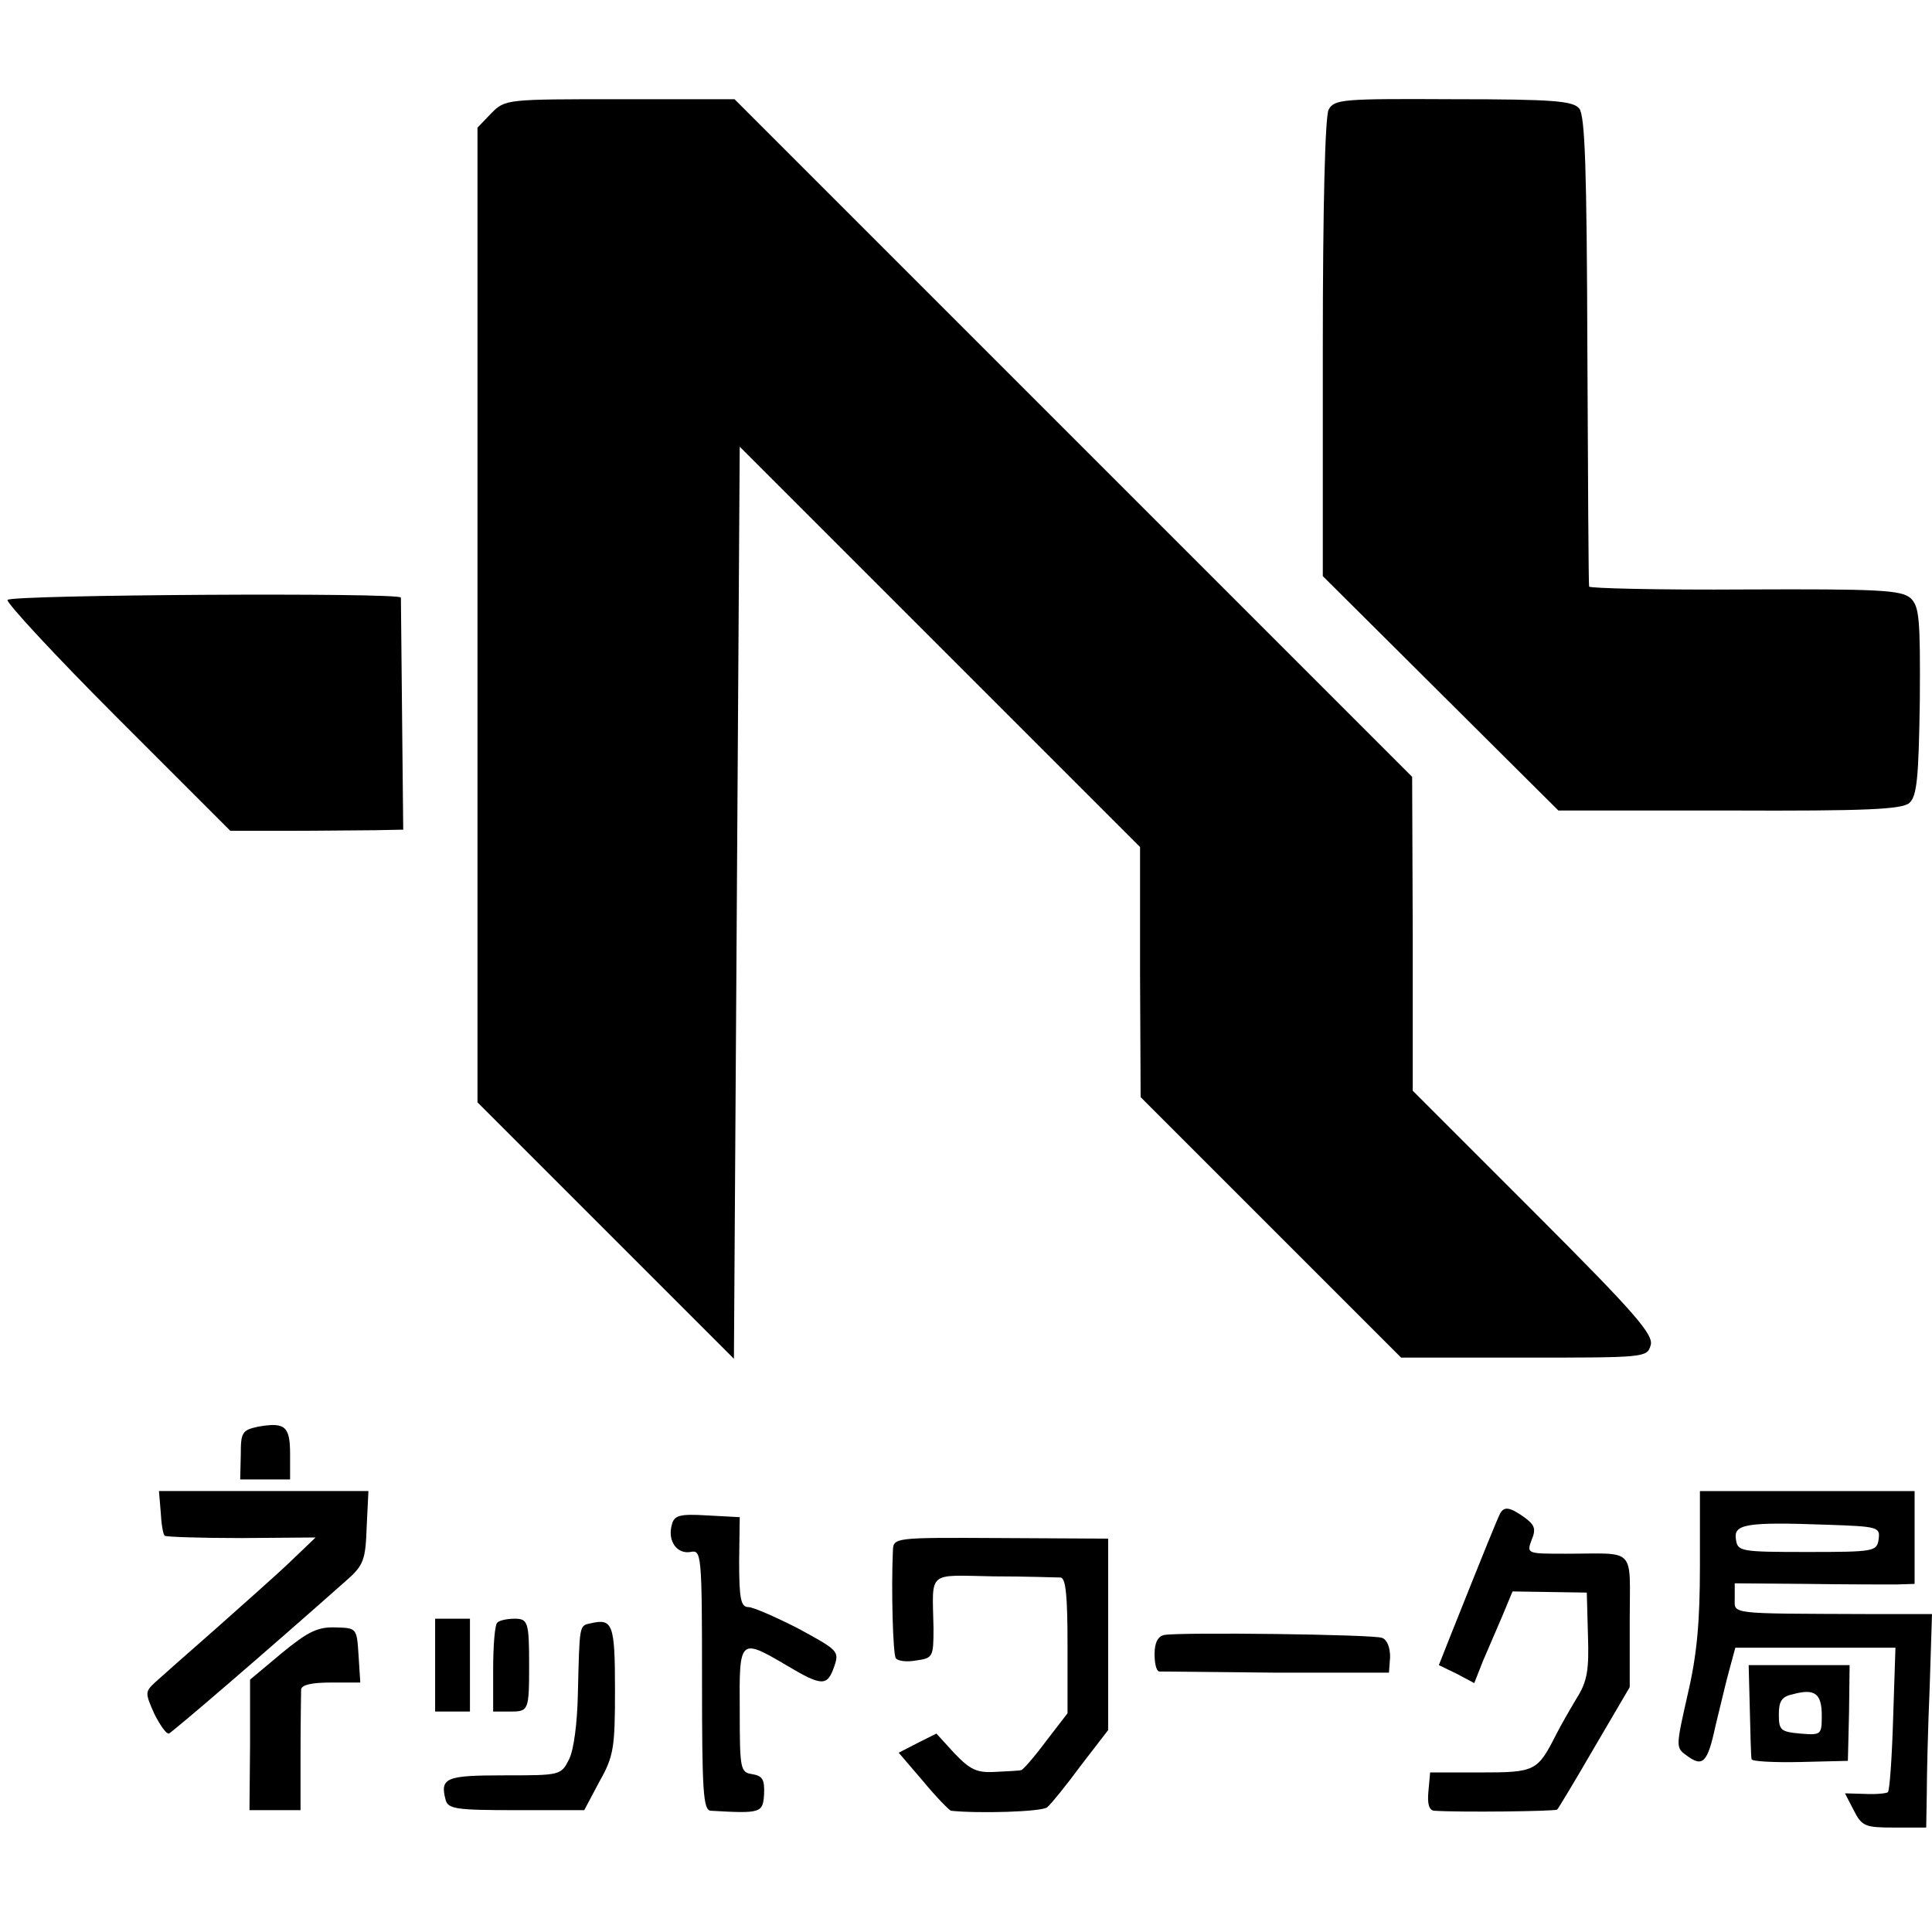 <?xml version="1.0" standalone="no"?>
<!DOCTYPE svg PUBLIC "-//W3C//DTD SVG 20010904//EN"
 "http://www.w3.org/TR/2001/REC-SVG-20010904/DTD/svg10.dtd">
<svg version="1.0" xmlns="http://www.w3.org/2000/svg"
 width="333pt" height="333pt" viewBox="0 0 333 333"
 preserveAspectRatio="xMidYMid meet">
<g transform="translate(0,333) scale(0.1,-0.1)"
fill="#000000" stroke="none">
<path d="M847 3135 l-24 -25 0 -840 0 -840 221 -221 221 -221 5 786 5 786 345
-345 345 -345 0 -215 1 -216 224 -224 225 -225 212 0 c207 0 212 0 218 21 6
18 -26 55 -201 230 l-209 209 0 271 -1 270 -584 584 -584 584 -197 0 c-196 0
-198 0 -222 -24z"/>
<path d="M2290 3141 c-6 -13 -10 -162 -10 -412 l0 -392 203 -202 203 -202 294
0 c238 -1 298 2 311 13 13 12 16 42 18 176 1 143 -1 163 -16 177 -16 14 -54
16 -285 15 -148 -1 -269 2 -269 5 -1 3 -2 186 -3 407 -1 314 -4 404 -14 417
-11 13 -44 16 -217 16 -192 1 -205 0 -215 -18z"/>
<path d="M13 2296 c-3 -4 82 -96 189 -203 l195 -195 99 0 c55 0 122 1 149 1
l50 1 -2 197 c-1 109 -2 200 -2 203 -1 9 -673 5 -678 -4z"/>
<path d="M445 871 c-28 -6 -30 -10 -30 -49 l-1 -42 43 0 43 0 0 44 c0 48 -9
55 -55 47z"/>
<path d="M277 724 c1 -20 4 -39 7 -41 2 -2 61 -4 132 -4 l128 1 -45 -43 c-24
-23 -83 -75 -129 -116 -47 -41 -93 -82 -103 -91 -17 -16 -17 -18 -1 -54 10
-20 21 -35 25 -34 7 3 172 145 305 263 31 27 34 36 36 93 l3 62 -181 0 -180 0
3 -36z"/>
<path d="M2930 631 c0 -96 -5 -153 -21 -221 -20 -89 -21 -92 -3 -105 29 -22
37 -14 51 51 8 32 18 76 24 97 l10 37 138 0 138 0 -4 -122 c-2 -67 -6 -124 -9
-127 -2 -2 -20 -4 -39 -3 l-35 1 15 -29 c14 -28 20 -30 70 -30 l55 0 1 58 c0
31 2 114 5 184 l4 126 -107 0 c-248 1 -233 -1 -233 28 l0 25 123 -1 c67 -1
137 -1 155 -1 l32 1 0 80 0 80 -185 0 -185 0 0 -129z m308 46 c-3 -21 -7 -22
-123 -22 -116 0 -120 1 -123 22 -4 26 17 30 156 25 89 -3 93 -4 90 -25z"/>
<path d="M2586 722 c-4 -7 -26 -61 -87 -214 l-19 -48 31 -15 30 -16 15 38 c9
21 24 56 34 79 l17 41 64 -1 64 -1 2 -73 c2 -61 -1 -80 -20 -110 -12 -20 -28
-48 -35 -62 -32 -63 -36 -65 -130 -65 l-87 0 -3 -33 c-2 -21 1 -32 10 -33 45
-3 209 -1 212 2 2 2 31 50 64 107 l61 104 0 114 c0 130 13 116 -111 116 -66 0
-67 0 -58 24 8 19 5 26 -13 39 -24 17 -34 19 -41 7z"/>
<path d="M1158 702 c-8 -28 9 -51 32 -47 19 4 20 -2 20 -221 0 -192 2 -224 15
-225 87 -5 90 -4 92 29 1 25 -3 31 -20 34 -21 3 -22 8 -22 111 -1 123 0 124
80 77 62 -37 71 -37 83 -2 9 26 6 28 -62 65 -39 20 -78 37 -86 37 -13 0 -16
14 -16 78 l1 77 -56 3 c-48 3 -57 0 -61 -16z"/>
<path d="M1539 657 c-3 -66 0 -178 5 -185 3 -5 19 -7 35 -4 29 4 30 6 30 56
-2 100 -12 91 103 89 57 0 109 -2 116 -2 9 -1 12 -31 12 -117 l0 -117 -37 -48
c-20 -27 -40 -50 -43 -50 -3 -1 -23 -2 -44 -3 -33 -2 -44 4 -71 32 l-31 34
-32 -16 -33 -17 42 -49 c23 -28 45 -50 48 -51 46 -5 157 -2 166 6 7 6 33 38
58 72 l47 61 0 165 0 165 -185 1 c-185 1 -185 1 -186 -22z"/>
<path d="M750 460 l0 -80 30 0 30 0 0 80 0 80 -30 0 -30 0 0 -80z"/>
<path d="M857 533 c-4 -3 -7 -39 -7 -80 l0 -73 30 0 c31 0 32 2 32 80 0 74 -2
80 -25 80 -13 0 -27 -3 -30 -7z"/>
<path d="M1018 532 c-20 -4 -19 -2 -22 -122 -1 -50 -7 -96 -15 -112 -14 -28
-15 -28 -112 -28 -100 0 -111 -4 -101 -42 4 -16 18 -18 122 -18 l117 0 26 49
c25 44 27 59 27 159 0 113 -4 123 -42 114z"/>
<path d="M486 481 l-55 -46 0 -112 -1 -113 44 0 44 0 0 97 c0 54 1 104 1 111
1 8 18 12 52 12 l50 0 -3 47 c-3 47 -3 47 -40 48 -30 1 -47 -7 -92 -44z"/>
<path d="M2007 512 c-11 -2 -17 -13 -17 -33 0 -16 3 -29 8 -30 4 0 95 -1 202
-2 l194 0 2 27 c0 16 -5 30 -14 33 -15 6 -347 10 -375 5z"/>
<path d="M3016 383 c1 -43 2 -81 3 -85 0 -4 38 -6 84 -5 l82 2 2 83 1 82 -87
0 -87 0 2 -77z m124 -10 c0 -33 -1 -34 -37 -31 -34 3 -37 6 -37 33 0 23 5 31
25 35 37 10 49 1 49 -37z"/>
</g>
</svg>
